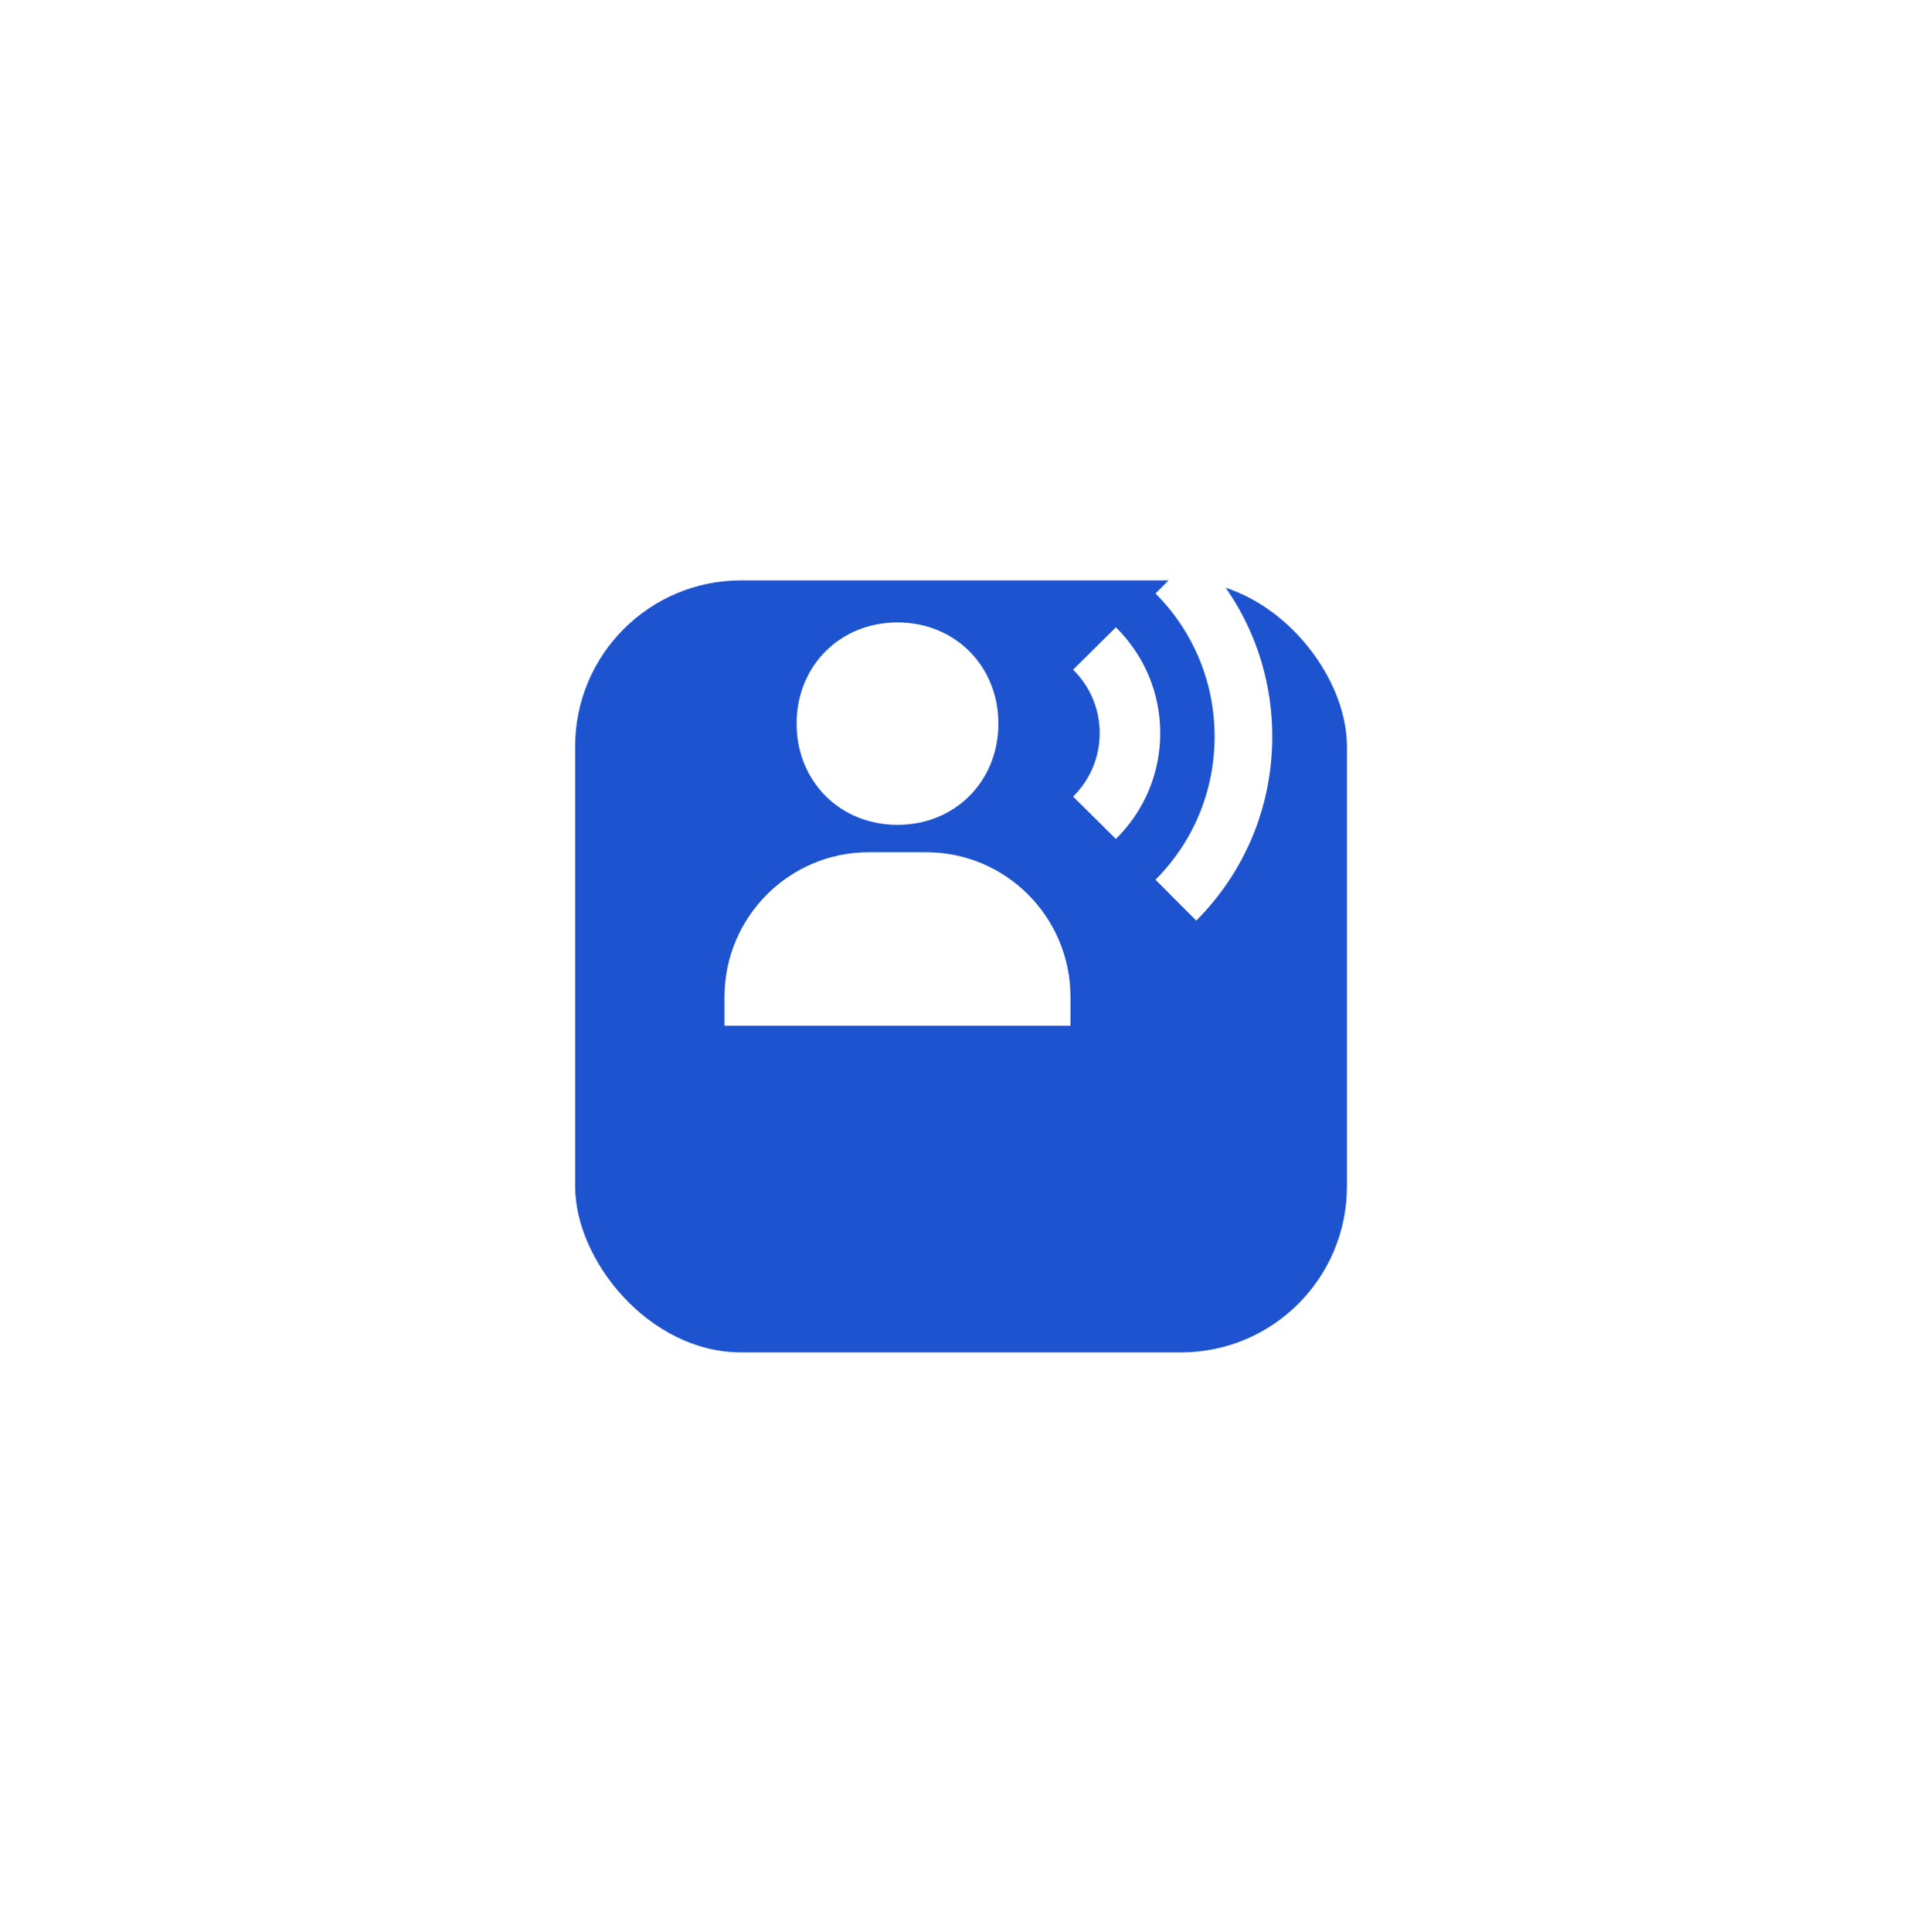 <svg width="162" height="163" viewBox="0 0 162 163" fill="none" xmlns="http://www.w3.org/2000/svg">
<g filter="url(#filter0_d_14_44)">
<rect x="48.528" y="32.959" width="65.12" height="65.12" rx="14" fill="#1E53CF"/>
</g>
<path d="M75.726 69.579C80.579 69.579 84.24 65.908 84.24 61.042C84.24 56.176 80.579 52.505 75.726 52.505C70.874 52.505 67.213 56.176 67.213 61.042C67.213 65.908 70.874 69.579 75.726 69.579ZM78.159 71.891H73.294C66.588 71.891 61.132 77.362 61.132 84.086V86.525H90.32V84.086C90.32 77.362 84.865 71.891 78.159 71.891ZM100.935 46.613L97.496 50.062C100.709 53.288 102.482 57.576 102.482 62.135C102.482 66.693 100.709 70.981 97.496 74.208L100.935 77.657C105.07 73.508 107.347 67.996 107.347 62.135C107.347 56.274 105.07 50.761 100.935 46.613Z" fill="white"/>
<path d="M94.153 52.915L90.541 56.49C91.99 57.916 92.786 59.818 92.786 61.843C92.786 63.867 91.99 65.769 90.541 67.195L94.153 70.77C96.563 68.387 97.894 65.218 97.894 61.843C97.894 58.467 96.563 55.298 94.153 52.915Z" fill="white"/>
<defs>
<filter id="filter0_d_14_44" x="0.528" y="0.959" width="161.12" height="161.12" filterUnits="userSpaceOnUse" color-interpolation-filters="sRGB">
<feFlood flood-opacity="0" result="BackgroundImageFix"/>
<feColorMatrix in="SourceAlpha" type="matrix" values="0 0 0 0 0 0 0 0 0 0 0 0 0 0 0 0 0 0 127 0" result="hardAlpha"/>
<feOffset dy="16"/>
<feGaussianBlur stdDeviation="24"/>
<feComposite in2="hardAlpha" operator="out"/>
<feColorMatrix type="matrix" values="0 0 0 0 0.118 0 0 0 0 0.325 0 0 0 0 0.812 0 0 0 0.07 0"/>
<feBlend mode="normal" in2="BackgroundImageFix" result="effect1_dropShadow_14_44"/>
<feBlend mode="normal" in="SourceGraphic" in2="effect1_dropShadow_14_44" result="shape"/>
</filter>
</defs>
</svg>
